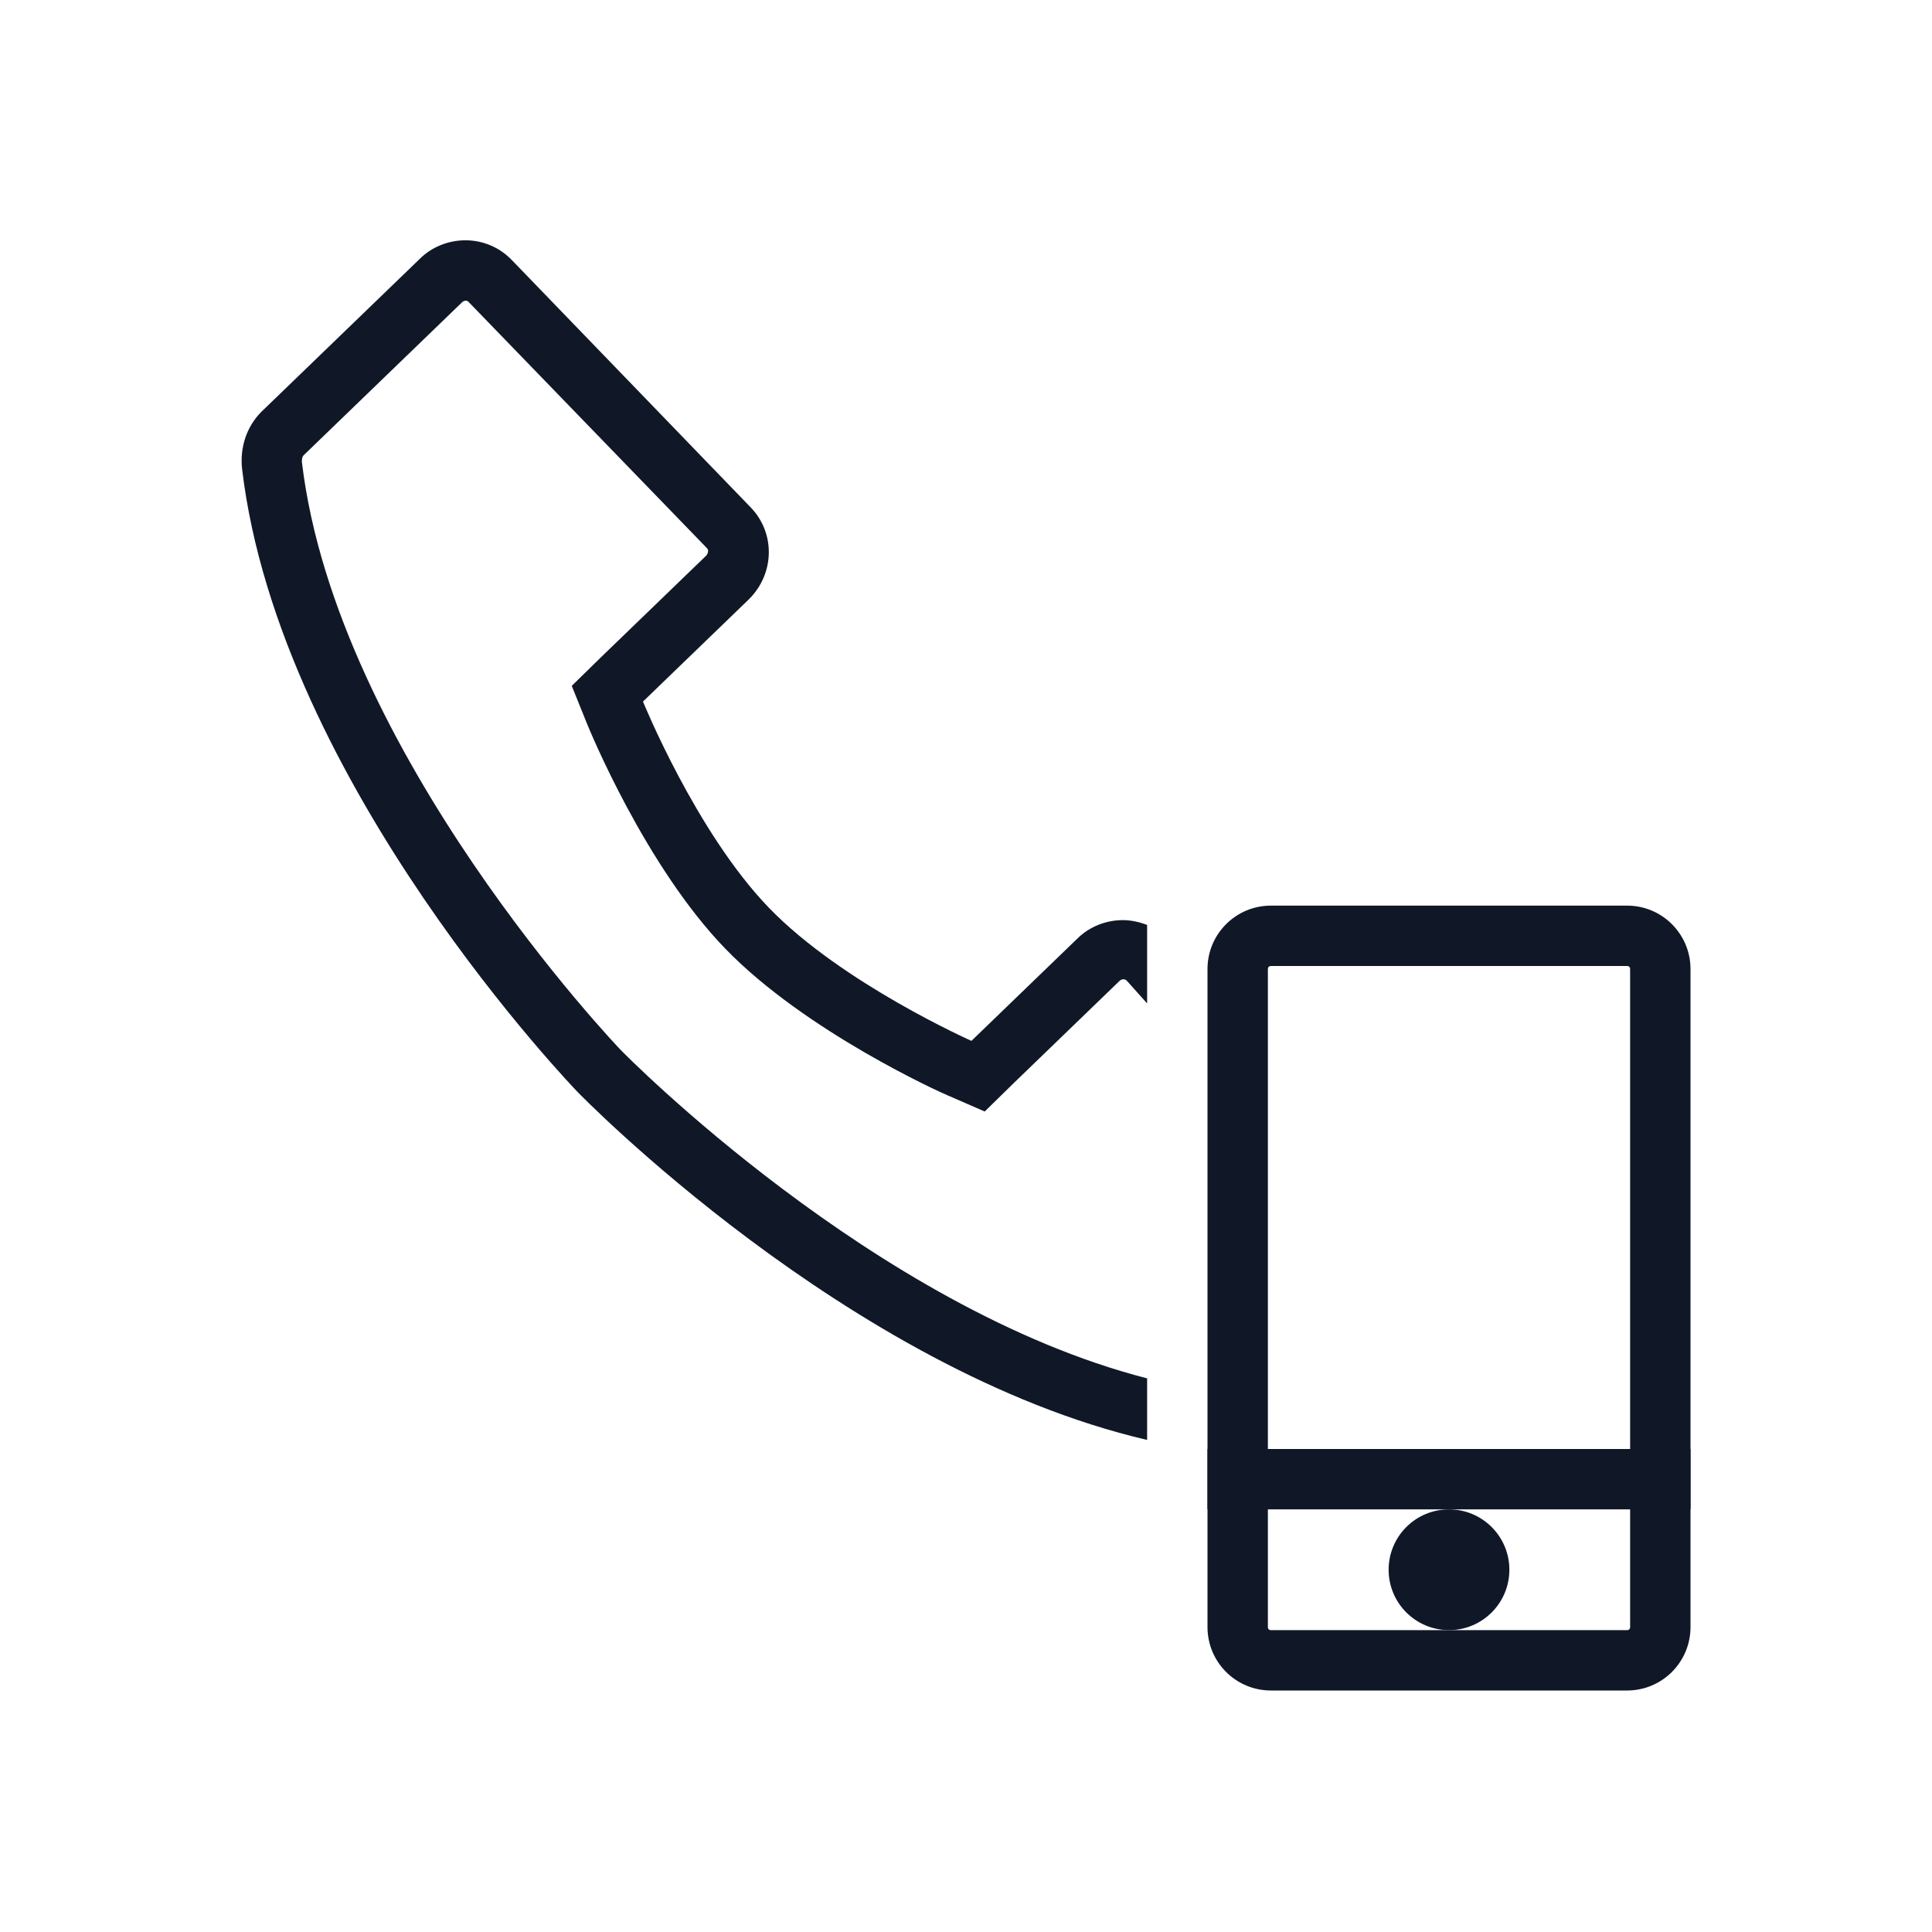 <?xml version="1.0" encoding="UTF-8"?>
<svg width="32px" height="32px" viewBox="0 0 32 32" version="1.1" xmlns="http://www.w3.org/2000/svg" xmlns:xlink="http://www.w3.org/1999/xlink">
    <!-- Generator: Sketch 57.1 (83088) - https://sketch.com -->
    <title>067-B32px</title>
    <desc>Created with Sketch.</desc>
    <g id="067-B32px" stroke="none" stroke-width="1" fill="none" fill-rule="evenodd">
        <g>
            <path d="M19,22.83 C14.48,21.67 10.33,17.44 10.29,17.4 C10.24,17.35 5.57,12.46 5,7.65 C5,7.62 5,7.57 5.03,7.54 L7.65,5.01 C7.67,4.99 7.69,4.98 7.72,4.98 C7.74,4.98 7.76,5 7.76,5 L11.71,9.08 C11.74,9.11 11.73,9.16 11.7,9.2 L9.95,10.89 L9.47,11.36 L9.72,11.98 C9.76,12.08 10.69,14.35 12.02,15.72 C13.35,17.09 15.59,18.1 15.69,18.14 L16.31,18.41 L16.79,17.94 L18.54,16.25 C18.56,16.23 18.58,16.22 18.61,16.22 C18.64,16.22 18.66,16.24 18.66,16.24 L19,16.62 L19,15.32 C18.87,15.27 18.73,15.24 18.6,15.24 C18.33,15.24 18.05,15.34 17.84,15.55 L16.09,17.24 C16.09,17.24 13.95,16.29 12.74,15.04 C11.53,13.79 10.65,11.62 10.65,11.62 L12.4,9.93 C12.83,9.51 12.85,8.83 12.43,8.4 L8.48,4.31 C8.27,4.09 7.99,3.98 7.71,3.98 C7.44,3.98 7.16,4.08 6.95,4.29 L4.33,6.82 C4.08,7.07 3.97,7.42 4.01,7.77 C4.63,12.99 9.57,18.09 9.57,18.09 C9.57,18.09 14.03,22.69 19,23.85 L19,22.83 Z" id="Path" fill="#101828" fill-rule="nonzero"></path>
            <path d="M26.95,16 C26.98,16 27,16.02 27,16.05 L27,26.95 C27,26.98 26.98,27 26.95,27 L21.05,27 C21.02,27 21,26.98 21,26.95 L21,16.05 C21,16.02 21.02,16 21.05,16 L26.95,16 L26.95,16 Z M26.95,15 L21.05,15 C20.47,15 20,15.47 20,16.05 L20,26.95 C20,27.53 20.47,28 21.05,28 L26.95,28 C27.53,28 28,27.53 28,26.95 L28,16.05 C28,15.47 27.53,15 26.95,15 L26.95,15 Z" id="Shape" fill="#101828" fill-rule="nonzero"></path>
            <rect id="Rectangle" fill="#101828" fill-rule="nonzero" x="20" y="24" width="8" height="1"></rect>
            <circle id="Oval" fill="#101828" fill-rule="nonzero" cx="24" cy="26" r="1"></circle>
            <rect id="Rectangle" x="0" y="0" width="32" height="32"></rect>
        </g>
    </g>
</svg>